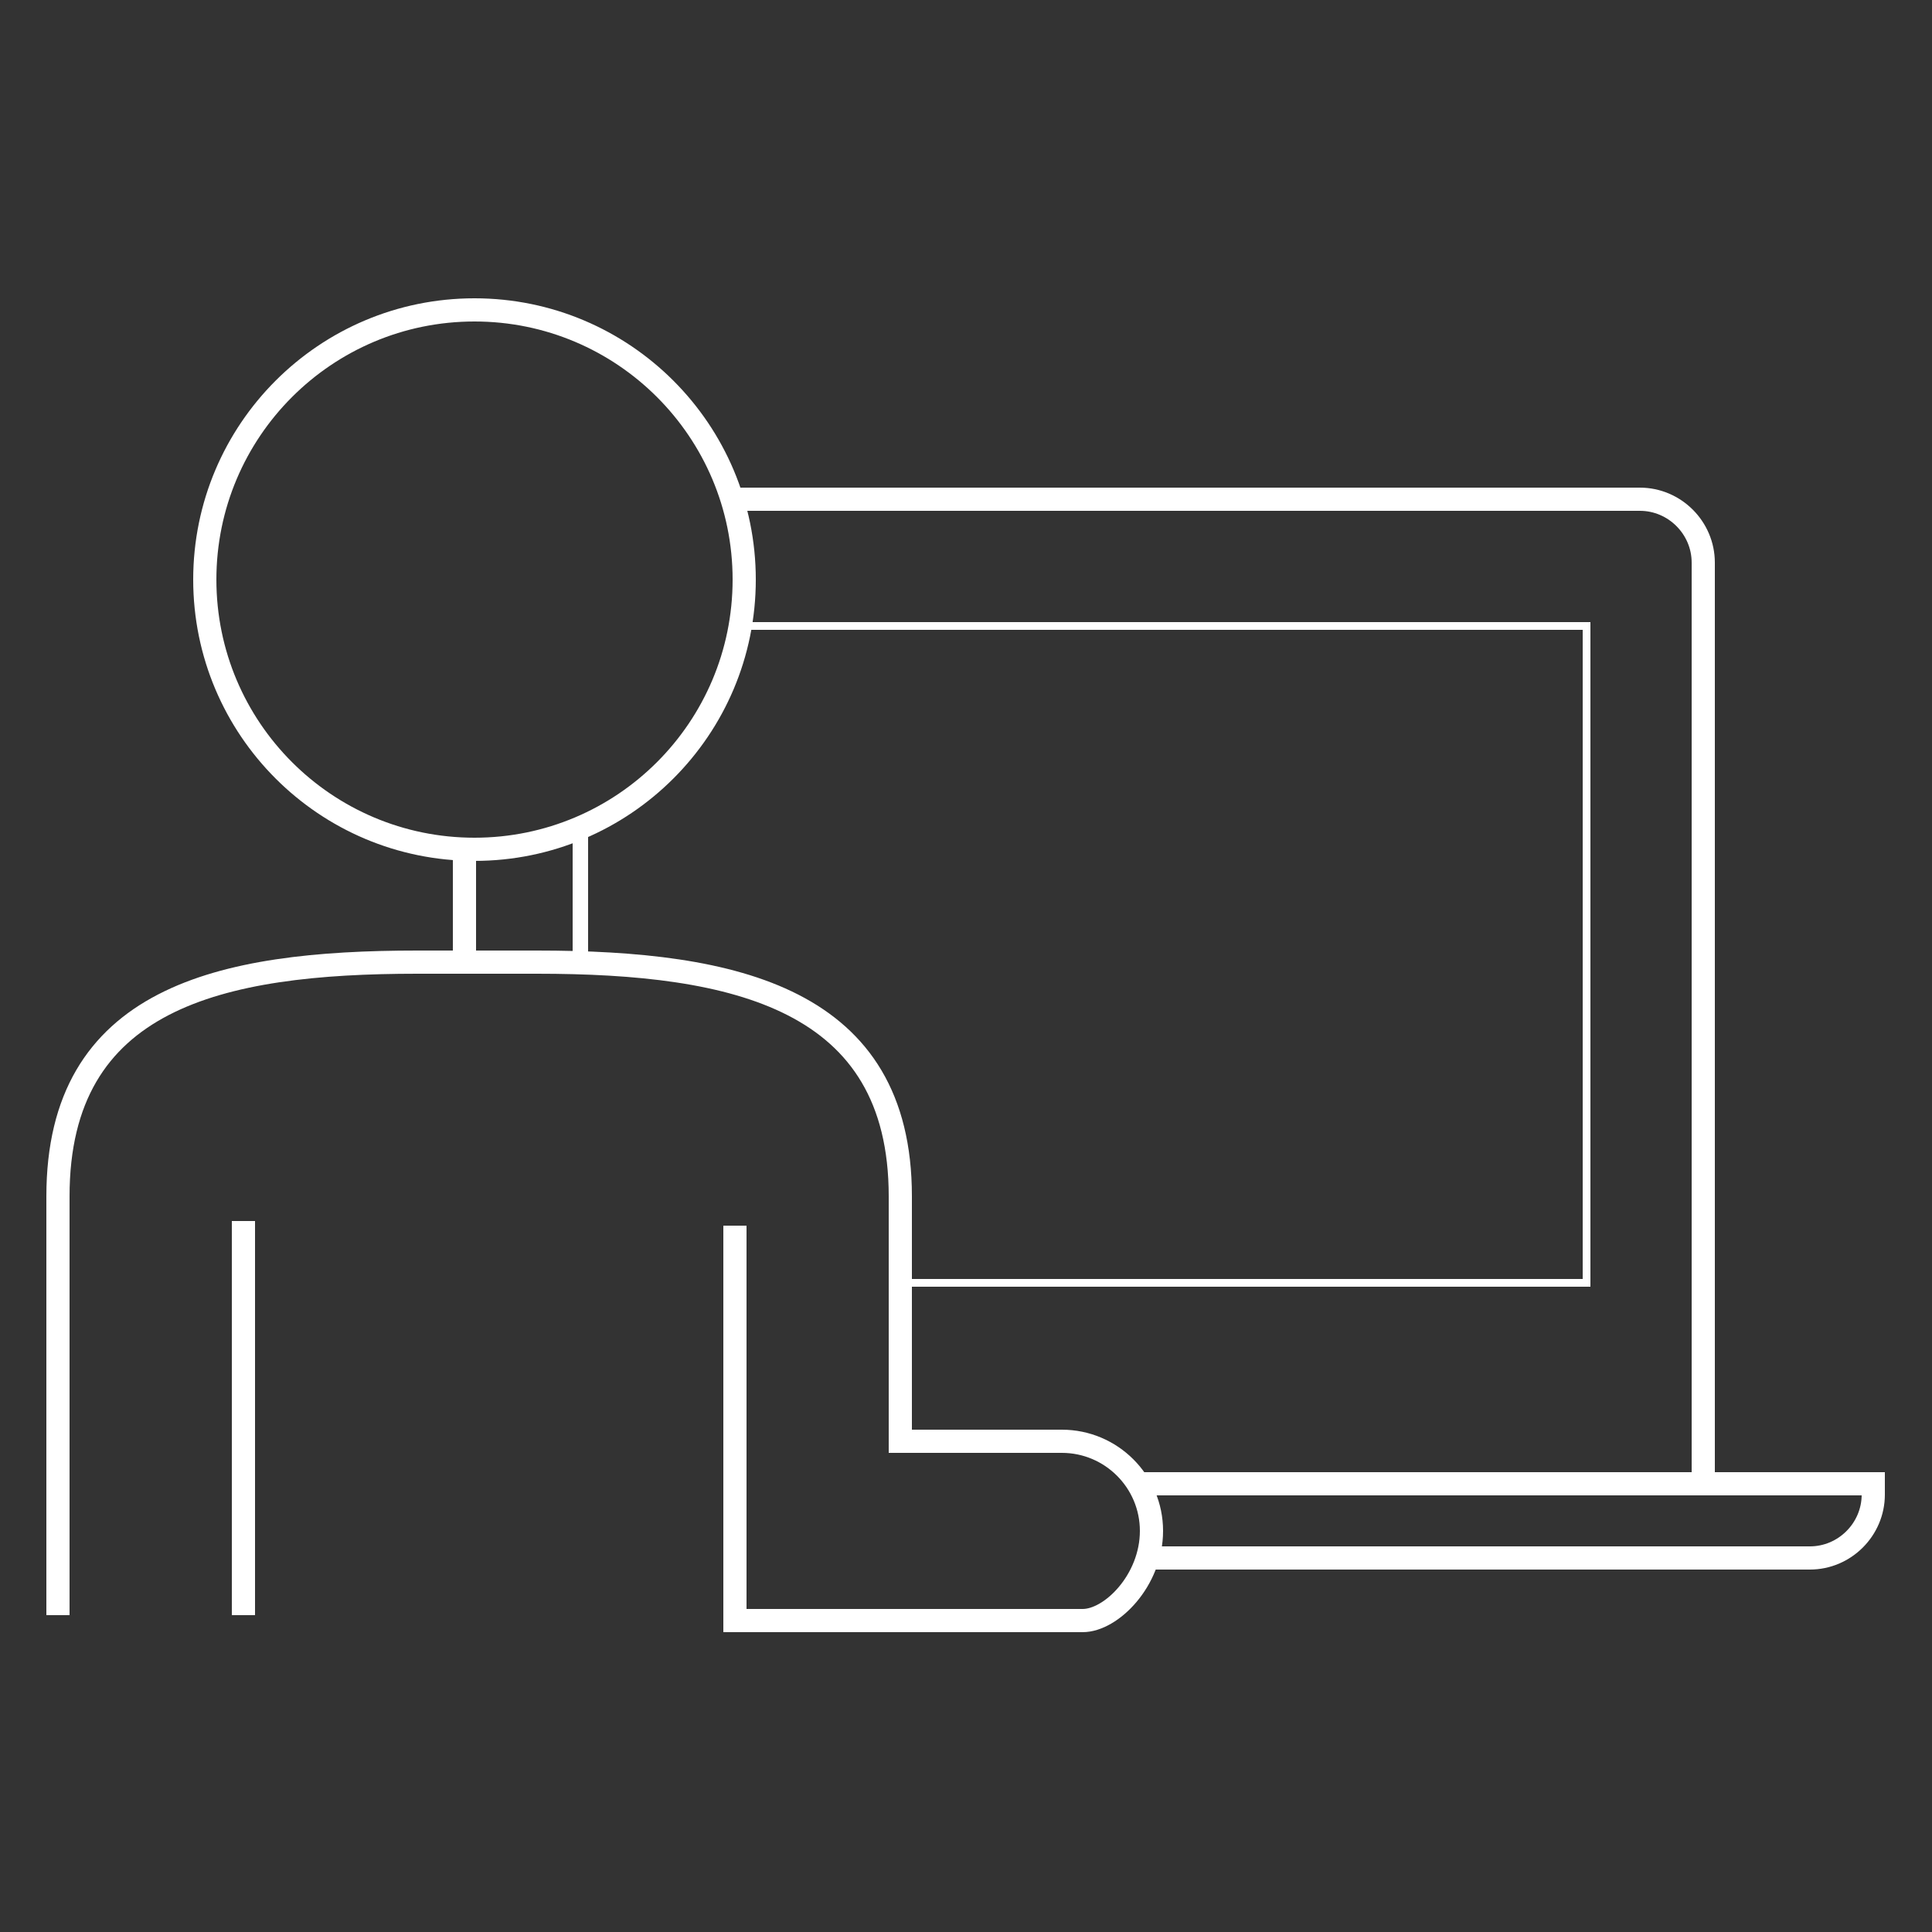<?xml version="1.0" encoding="utf-8"?>
<!-- Generator: Adobe Illustrator 17.1.0, SVG Export Plug-In . SVG Version: 6.00 Build 0)  -->
<!DOCTYPE svg PUBLIC "-//W3C//DTD SVG 1.1//EN" "http://www.w3.org/Graphics/SVG/1.1/DTD/svg11.dtd">
<svg version="1.1" id="Layer_1" xmlns="http://www.w3.org/2000/svg" xmlns:xlink="http://www.w3.org/1999/xlink" x="0px" y="0px"
	 viewBox="0 0 250 250" enable-background="new 0 0 250 250" xml:space="preserve">
<rect x="0" y="0" width="250" height="250" fill="#333333" stroke="none"/>
<g>
	<path fill="none" stroke="#FFFFFF" stroke-width="3" stroke-miterlimit="10" d="M147.5,192h94.9l0,1.4c0,4.5-3.7,8.2-8.2,8.2H149"
		/>
	<circle fill="none" stroke="#FFFFFF" stroke-width="3" stroke-miterlimit="10" cx="61.4" cy="75" r="34.9"/>
	<path fill="none" stroke="#FFFFFF" stroke-width="3" stroke-miterlimit="10" d="M7.5,209v-54.2c0-25.7,20.9-30.3,46.5-30.3h15.5
		c25.7,0,47,4.7,47,30.3V188"/>
	<line fill="none" stroke="#FFFFFF" stroke-width="3" stroke-miterlimit="10" x1="31.5" y1="209" x2="31.5" y2="158"/>
	<path fill="none" stroke="#FFFFFF" stroke-width="3" stroke-miterlimit="10" d="M115.1,186.5h22.3c6.4,0,11.6,5.2,11.6,11.6l0,0
		c0,6.4-5.2,11.6-8.9,11.6H95.1v-0.4v-50.7"/>
	<path fill="none" stroke="#FFFFFF" stroke-width="3" stroke-miterlimit="10" d="M94.7,64.6h117.5c4.5,0,8.2,3.7,8.2,8.2v118"/>
	<line fill="none" stroke="#FFFFFF" stroke-width="3" stroke-miterlimit="10" x1="60.1" y1="123.8" x2="60.1" y2="110"/>
	<polyline fill="none" stroke="#FFFFFF" stroke-miterlimit="10" points="95.9,81 205.3,81 205.3,166 116.6,166 	"/>
	<line fill="none" stroke="#FFFFFF" stroke-width="2" stroke-miterlimit="10" x1="75.1" y1="123.8" x2="75.1" y2="107.3"/>
</g>
</svg>
